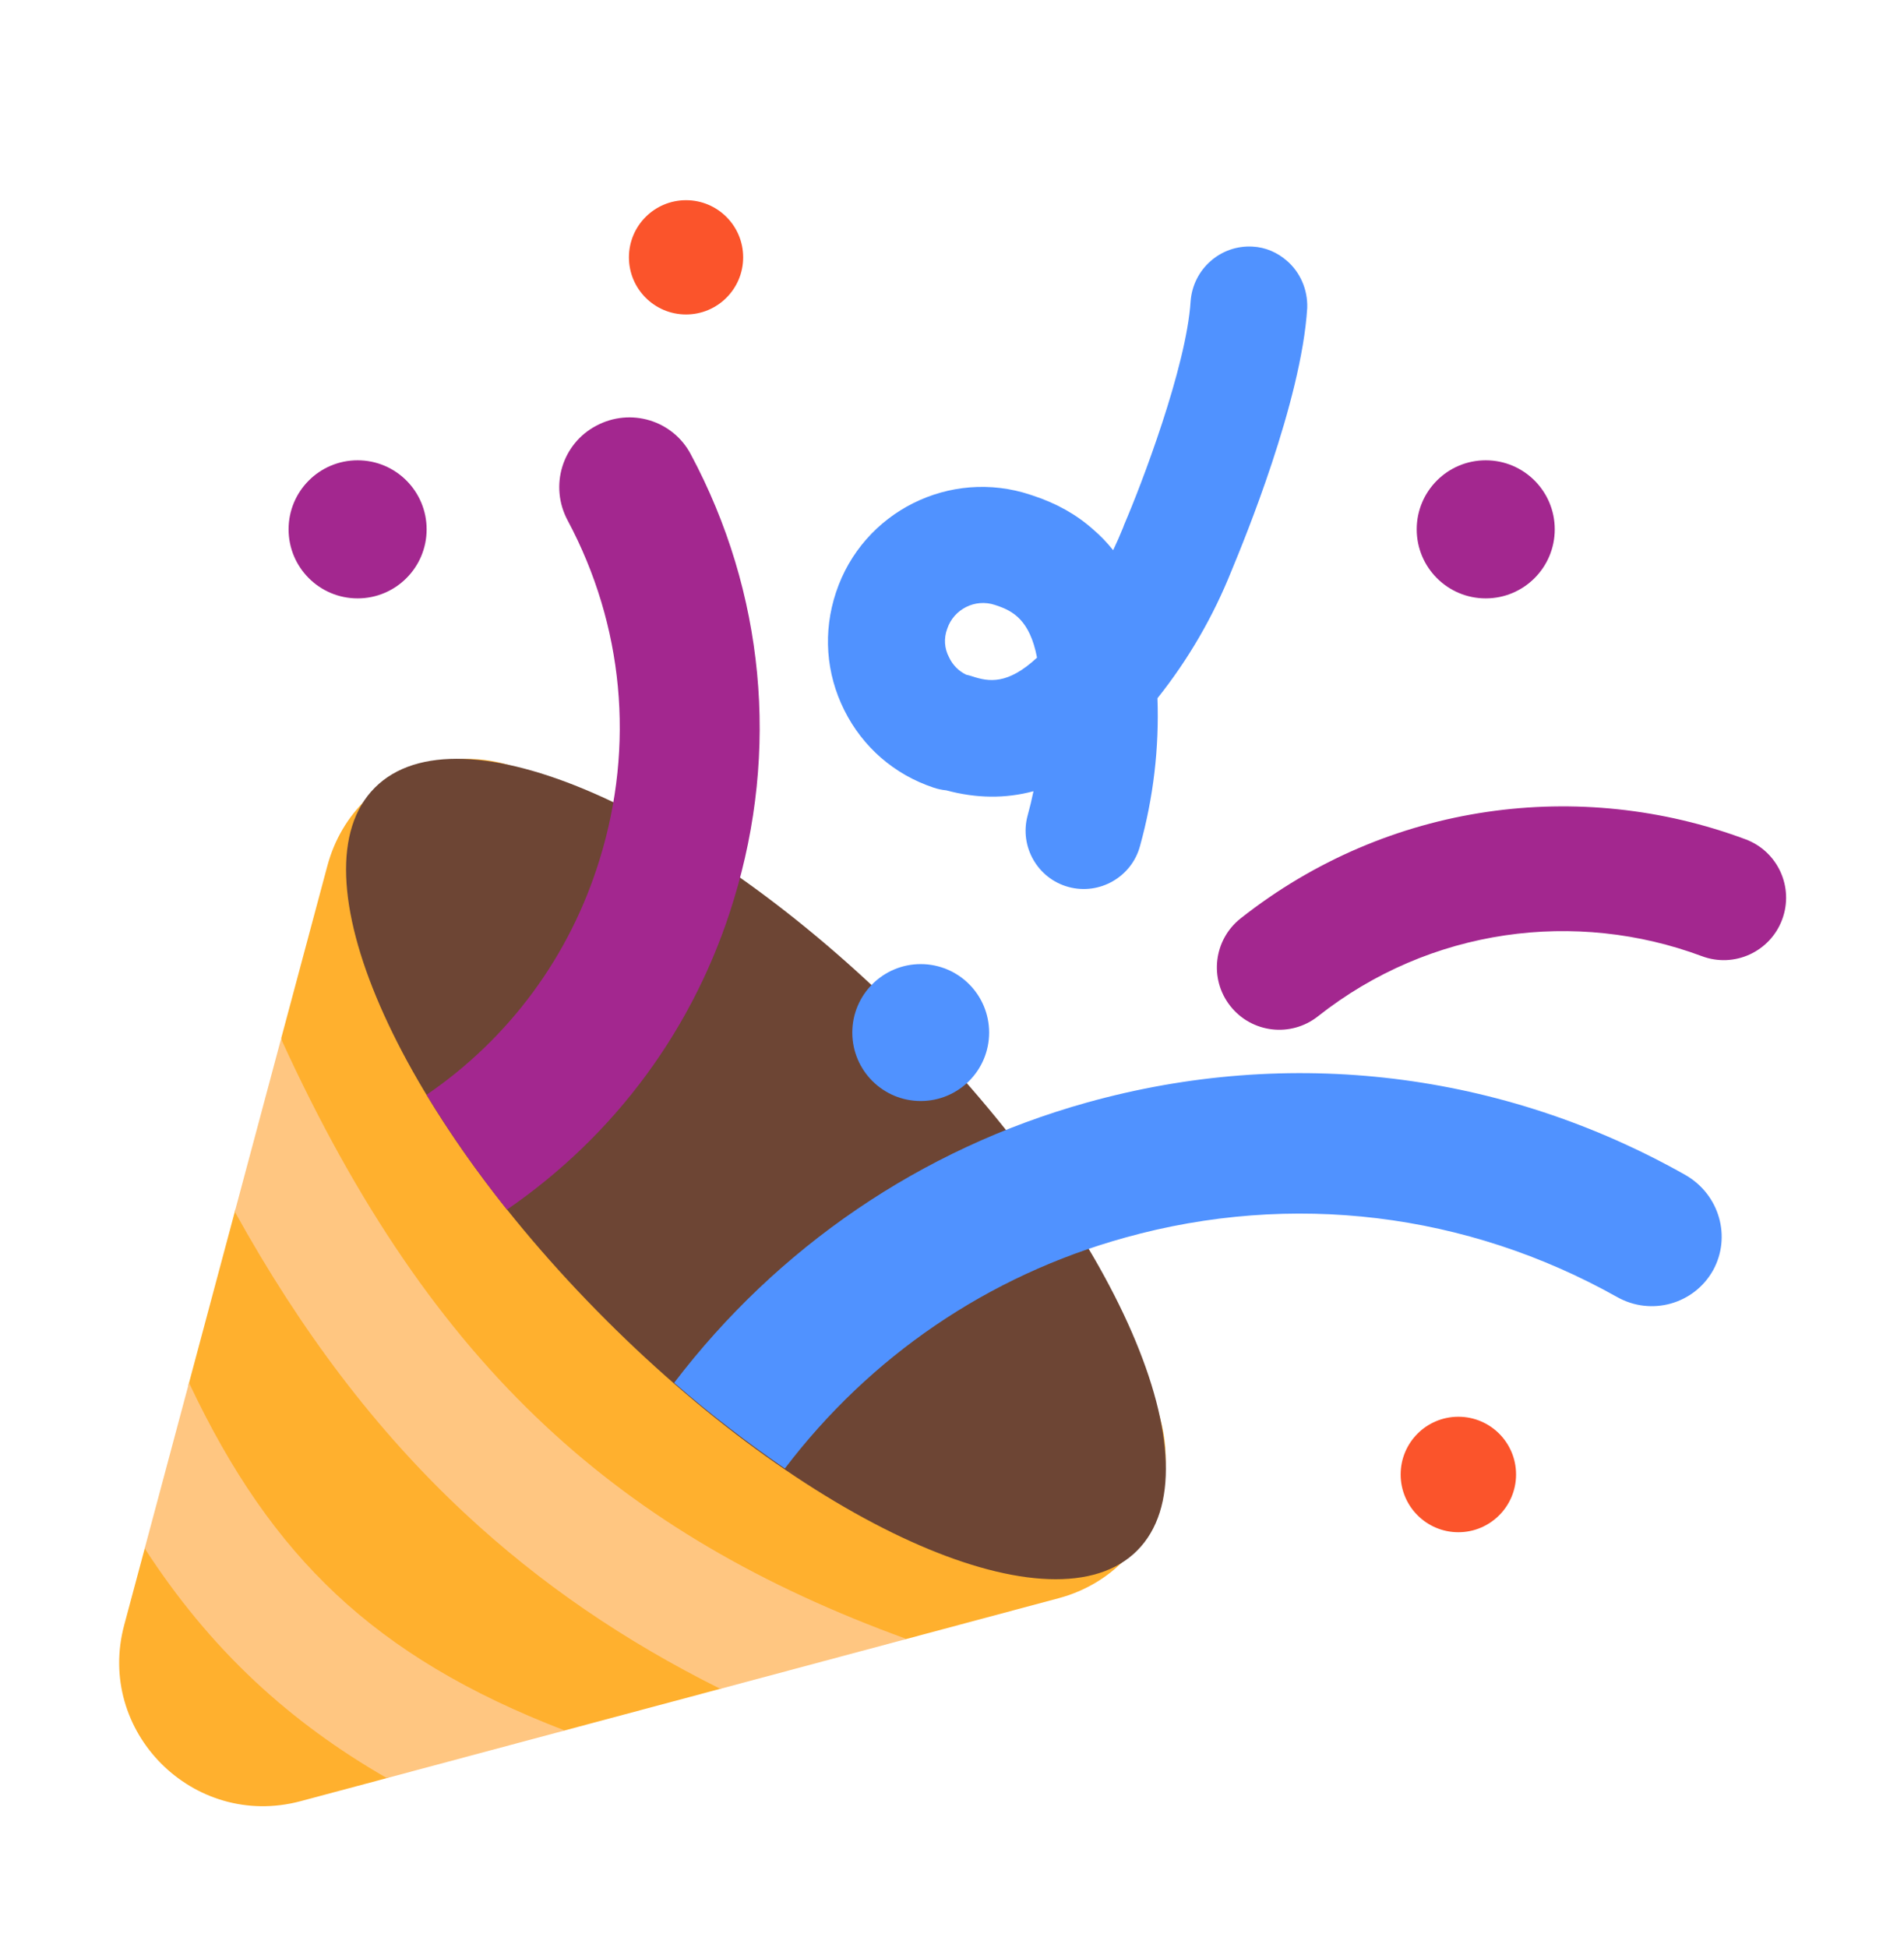 <svg width="44" height="45" viewBox="0 0 44 45" fill="none" xmlns="http://www.w3.org/2000/svg">
<g id="Party popper">
<path id="Vector" d="M6.944 41.612L8.968 41.071L9.511 39.894L13.017 39.986L16.665 39.01L17.486 37.737L20.899 37.877L24.462 36.923C26.937 36.263 27.775 33.156 25.96 31.341L13.145 18.512C11.33 16.697 8.223 17.522 7.563 20.011L6.5 23.98L6.649 27.204L5.438 27.949L4.352 32.007L4.534 35.097L3.347 35.763L2.874 37.528C2.2 40.003 4.469 42.272 6.944 41.612Z" fill="#FFB02E"/>
<g id="Union">
<path d="M10.726 34.947C8.69 33.047 6.957 30.758 5.426 27.993L6.495 24C8.253 27.847 10.23 30.723 12.602 32.938C14.888 35.073 17.596 36.646 20.949 37.864L16.646 39.016C14.444 37.919 12.485 36.59 10.726 34.947Z" fill="#FFC681"/>
<path d="M5.894 38.844C4.921 37.934 4.085 36.915 3.344 35.772L4.368 31.946C5.334 33.995 6.416 35.567 7.772 36.835C9.125 38.1 10.809 39.117 13.05 39.978L8.94 41.078C7.809 40.428 6.801 39.691 5.894 38.844Z" fill="#FFC681"/>
</g>
<path id="Vector_2" d="M26.277 35.824C28.202 33.898 25.809 28.398 20.942 23.531C16.074 18.663 10.588 16.271 8.663 18.196C6.738 20.121 9.13 25.621 13.998 30.488C18.865 35.356 24.365 37.735 26.277 35.824Z" fill="#6D4534"/>
<g id="Union_2">
<path d="M15.964 10.496C17.669 13.686 18.013 17.344 16.954 20.795C16.06 23.738 14.218 26.226 11.715 27.945C11 27.051 10.382 26.157 9.859 25.291C11.77 23.985 13.173 22.087 13.86 19.846C14.671 17.22 14.41 14.443 13.118 12.023C12.691 11.225 12.994 10.249 13.778 9.836C14.575 9.41 15.552 9.713 15.964 10.496Z" fill="#A3278F"/>
<path d="M30.456 23.48C33.056 21.426 36.428 21.008 39.33 22.09C40.076 22.369 40.906 21.989 41.184 21.244C41.463 20.498 41.084 19.668 40.338 19.39C36.53 17.97 32.092 18.514 28.669 21.218C28.045 21.711 27.938 22.618 28.432 23.242C28.925 23.867 29.832 23.973 30.456 23.48Z" fill="#A3278F"/>
<path d="M8.264 13.824C9.145 13.824 9.859 13.11 9.859 12.229C9.859 11.348 9.145 10.634 8.264 10.634C7.383 10.634 6.669 11.348 6.669 12.229C6.669 13.11 7.383 13.824 8.264 13.824Z" fill="#A3278F"/>
<path d="M35.929 12.229C35.929 13.11 35.215 13.824 34.334 13.824C33.453 13.824 32.739 13.11 32.739 12.229C32.739 11.348 33.453 10.634 34.334 10.634C35.215 10.634 35.929 11.348 35.929 12.229Z" fill="#A3278F"/>
</g>
<g id="Union_3">
<path d="M17.174 5.945C17.174 6.674 16.583 7.265 15.854 7.265C15.125 7.265 14.534 6.674 14.534 5.945C14.534 5.216 15.125 4.625 15.854 4.625C16.583 4.625 17.174 5.216 17.174 5.945Z" fill="#FB542B"/>
<path d="M35.035 34.064C35.035 34.8 34.438 35.398 33.702 35.398C32.965 35.398 32.368 34.8 32.368 34.064C32.368 33.327 32.965 32.73 33.702 32.73C34.438 32.73 35.035 33.327 35.035 34.064Z" fill="#FB542B"/>
</g>
<g id="Union_4">
<path d="M29.742 6.027C29.522 5.835 29.247 5.711 28.944 5.697C28.202 5.656 27.569 6.22 27.514 6.962C27.418 8.475 26.373 11.211 25.974 12.132C25.974 12.139 25.971 12.146 25.967 12.153C25.964 12.16 25.96 12.167 25.96 12.174C25.887 12.355 25.808 12.534 25.724 12.711C25.584 12.535 25.429 12.374 25.259 12.229C24.874 11.885 24.407 11.624 23.857 11.445L23.815 11.431C21.959 10.812 19.938 11.816 19.319 13.686C19.017 14.594 19.085 15.556 19.512 16.409C19.938 17.261 20.667 17.894 21.574 18.196C21.672 18.229 21.77 18.249 21.869 18.259C22.564 18.446 23.236 18.453 23.883 18.279C23.844 18.468 23.799 18.656 23.747 18.843C23.554 19.558 23.98 20.3 24.695 20.492C25.41 20.685 26.153 20.259 26.345 19.544C26.655 18.424 26.789 17.283 26.748 16.131C27.463 15.234 28.035 14.247 28.463 13.177L28.483 13.128C28.738 12.512 30.076 9.275 30.209 7.114C30.223 6.687 30.044 6.289 29.742 6.027ZM23.032 13.989C23.41 14.115 23.799 14.327 23.965 15.193C23.287 15.822 22.853 15.753 22.468 15.625C22.422 15.61 22.375 15.597 22.328 15.587C22.154 15.505 22.013 15.36 21.932 15.185C21.822 14.979 21.808 14.745 21.89 14.525C22.042 14.071 22.537 13.824 22.99 13.975L23.032 13.989Z" fill="#5092FF"/>
<path d="M25.122 25.47C29.81 24.164 34.719 24.755 38.954 27.148C39.738 27.601 40.013 28.578 39.587 29.348C39.147 30.131 38.157 30.406 37.373 29.966C33.894 28.014 29.852 27.519 26.002 28.591C22.825 29.471 20.103 31.341 18.137 33.926C17.298 33.349 16.432 32.689 15.579 31.946C17.958 28.825 21.272 26.543 25.122 25.47Z" fill="#5092FF"/>
<path d="M22.858 23.855C22.858 24.728 22.151 25.436 21.277 25.436C20.404 25.436 19.696 24.728 19.696 23.855C19.696 22.982 20.404 22.273 21.277 22.273C22.151 22.273 22.858 22.982 22.858 23.855Z" fill="#5092FF"/>
</g>
</g>
</svg>
